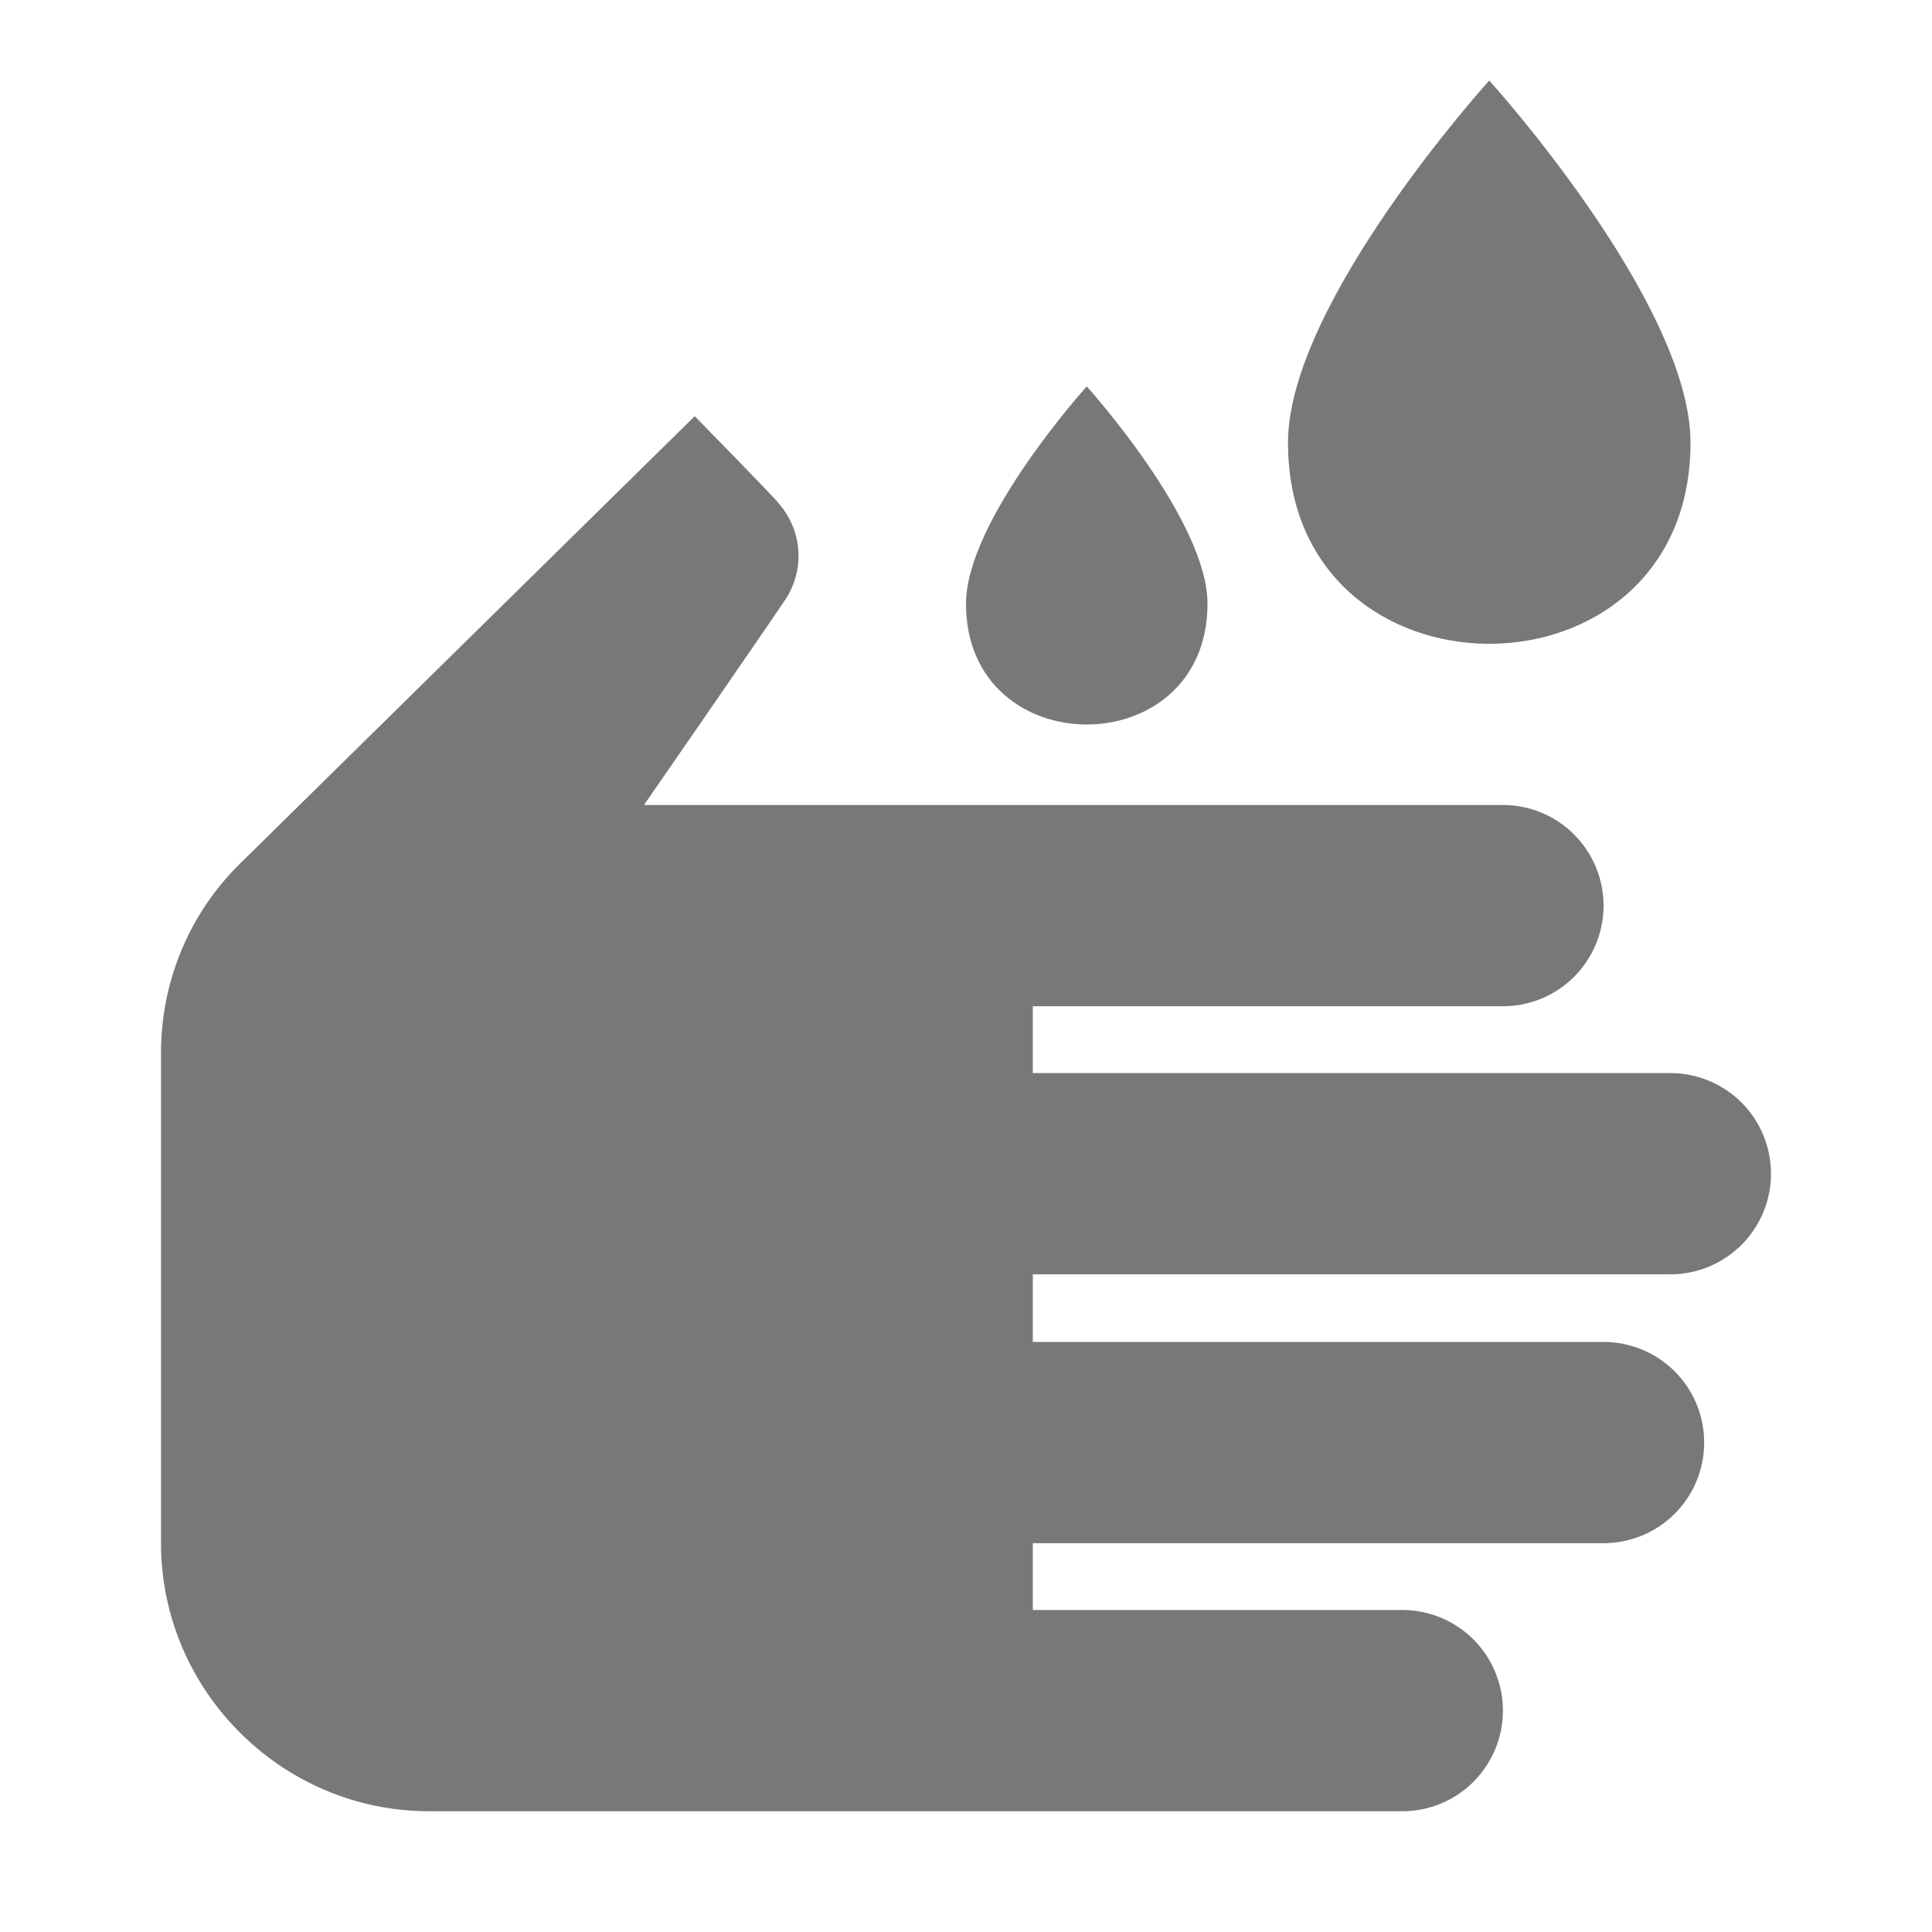 <svg width="24" height="24" viewBox="0 0 24 24" fill="none" xmlns="http://www.w3.org/2000/svg">
<path d="M17.42 22.5H5.33C3.5 22.5 2 21 2 19.17V13.08C2 12.18 2.36 11.33 3 10.71L8.63 5.17C8.63 5.17 9.66 6.22 9.67 6.25C9.809 6.407 9.895 6.603 9.915 6.812C9.935 7.021 9.887 7.23 9.78 7.41C9.77 7.44 8 10 8 10H18.67C19.002 10 19.32 10.132 19.554 10.366C19.788 10.601 19.92 10.918 19.92 11.25C19.92 11.582 19.788 11.899 19.554 12.134C19.32 12.368 19.002 12.5 18.67 12.5H12.83V13.33H20.75C21.081 13.33 21.399 13.462 21.634 13.696C21.868 13.931 22 14.248 22 14.58C22 14.912 21.868 15.229 21.634 15.464C21.399 15.698 21.081 15.83 20.75 15.83H12.83V16.67H19.92C20.252 16.67 20.57 16.802 20.804 17.036C21.038 17.27 21.17 17.588 21.17 17.92C21.17 18.252 21.038 18.57 20.804 18.804C20.57 19.038 20.252 19.17 19.92 19.17H12.83V20H17.42C17.752 20 18.07 20.132 18.304 20.366C18.538 20.601 18.67 20.919 18.67 21.25C18.67 21.581 18.538 21.899 18.304 22.134C18.07 22.368 17.752 22.5 17.42 22.5ZM13.5 4.8C13.5 4.8 12 6.46 12 7.5C12 9.5 15 9.5 15 7.5C15 6.46 13.5 4.8 13.5 4.8ZM18.5 1C18.5 1 16 3.76 16 5.5C16 8.83 21 8.83 21 5.5C21 3.76 18.5 1 18.5 1Z" fill="#787878"/>
</svg>
